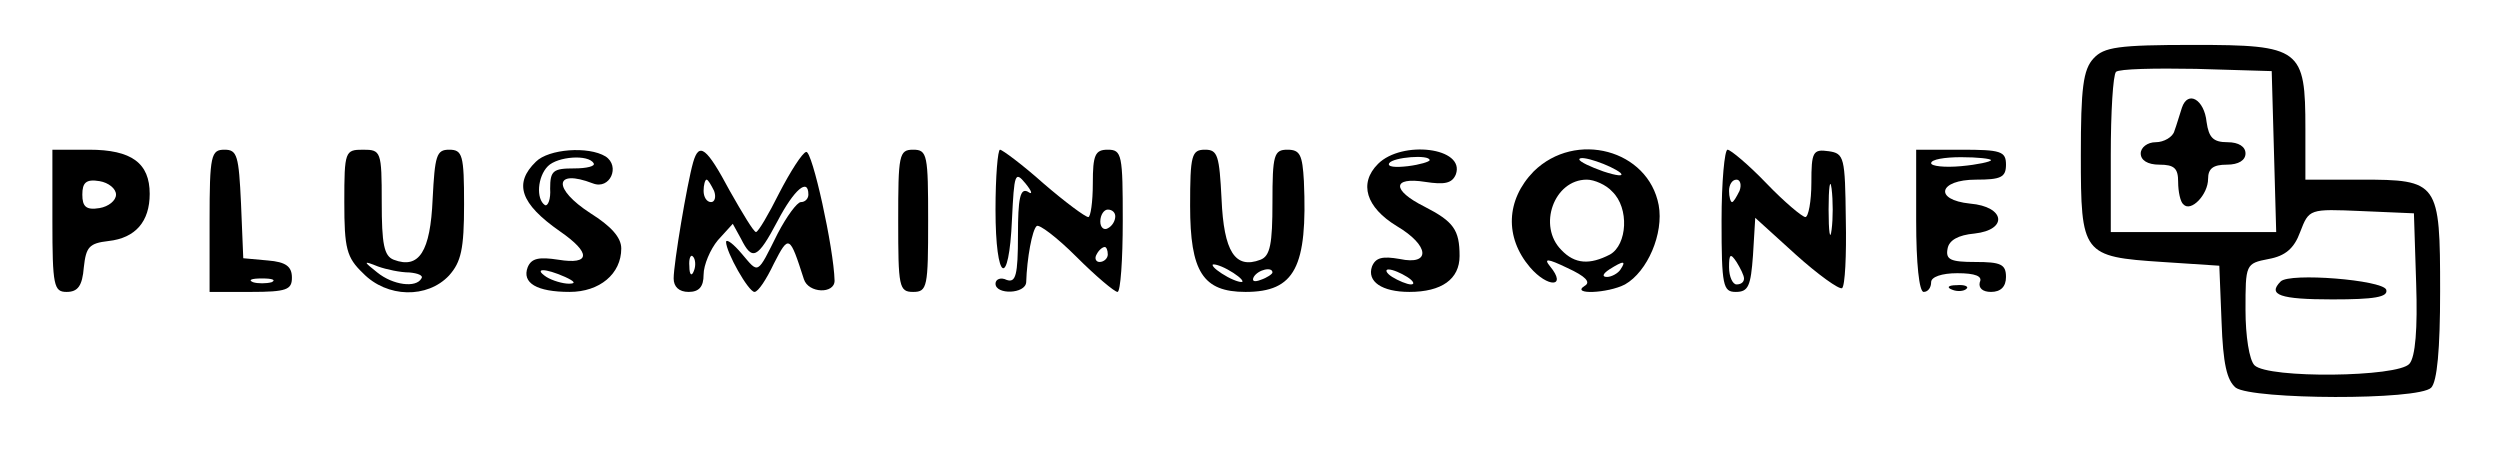 <?xml version="1.0" standalone="no"?>
<!DOCTYPE svg PUBLIC "-//W3C//DTD SVG 20010904//EN"
 "http://www.w3.org/TR/2001/REC-SVG-20010904/DTD/svg10.dtd">
<svg version="1.0" xmlns="http://www.w3.org/2000/svg"
 width="334pt" height="60pt" viewBox="0 0 334 60"
 preserveAspectRatio="xMidYMid meet">

<g transform="translate(0,60) scale(0.1,-0.1)"
fill="#000000" stroke="none">
<path d="M2797 522 c-14 -15 -17 -40 -17 -129 0 -133 2 -136 109 -143 l76 -5
3 -75 c2 -56 7 -78 19 -88 23 -16 244 -17 261 0 8 8 12 51 12 129 0 146 -2
149 -106 149 l-74 0 0 68 c0 107 -6 112 -149 112 -102 0 -120 -3 -134 -18z
m241 -124 l3 -108 -111 0 -110 0 0 103 c0 57 3 107 7 111 4 4 52 5 107 4 l101
-3 3 -107z m190 -177 c2 -60 -1 -98 -9 -107 -15 -18 -189 -20 -207 -2 -7 7
-12 39 -12 74 0 61 0 62 31 68 22 4 34 14 42 36 12 31 12 31 82 28 l70 -3 3
-94z"/>
<path d="M2915 456 c-3 -9 -7 -23 -10 -31 -2 -8 -14 -15 -25 -15 -11 0 -20 -7
-20 -15 0 -9 9 -15 25 -15 20 0 25 -5 25 -23 0 -13 3 -27 7 -30 10 -11 33 13
33 34 0 14 7 19 25 19 16 0 25 6 25 15 0 9 -9 15 -24 15 -19 0 -25 6 -28 27
-3 30 -25 43 -33 19z"/>
<path d="M3047 224 c-18 -18 -1 -24 69 -24 56 0 75 3 72 13 -5 13 -129 23
-141 11z"/>
<path d="M70 305 c0 -87 2 -95 19 -95 15 0 21 8 23 33 3 27 7 32 33 35 36 4
55 26 55 63 0 41 -24 59 -81 59 l-49 0 0 -95z m85 35 c0 -8 -10 -16 -22 -18
-18 -3 -23 2 -23 18 0 16 5 21 23 18 12 -2 22 -10 22 -18z"/>
<path d="M280 305 l0 -95 55 0 c48 0 55 3 55 19 0 15 -8 21 -32 23 l-33 3 -3
73 c-3 64 -5 72 -22 72 -18 0 -20 -7 -20 -95z m83 -82 c-7 -2 -19 -2 -25 0 -7
3 -2 5 12 5 14 0 19 -2 13 -5z"/>
<path d="M460 330 c0 -62 3 -74 25 -95 32 -33 86 -34 115 -3 16 18 20 35 20
95 0 66 -2 73 -20 73 -17 0 -19 -8 -22 -66 -3 -70 -18 -94 -52 -81 -13 5 -16
21 -16 77 0 68 -1 70 -25 70 -24 0 -25 -2 -25 -70z m87 -94 c11 -1 19 -4 16
-8 -7 -13 -38 -9 -59 8 -19 15 -19 16 1 8 11 -4 30 -8 42 -8z"/>
<path d="M716 384 c-30 -29 -21 -56 32 -93 42 -29 41 -45 -2 -38 -26 4 -36 2
-41 -10 -8 -21 12 -33 56 -33 40 0 69 24 69 58 0 15 -14 30 -41 47 -51 33 -49
60 3 40 23 -9 37 23 17 36 -23 14 -76 10 -93 -7z m77 -2 c3 -4 -9 -7 -26 -7
-28 0 -32 -3 -32 -27 1 -14 -3 -24 -7 -22 -12 8 -10 38 4 52 13 13 54 16 61 4z
m-38 -152 c13 -6 15 -9 5 -9 -8 0 -22 4 -30 9 -18 12 -2 12 25 0z"/>
<path d="M926 383 c-8 -28 -26 -135 -26 -155 0 -11 7 -18 20 -18 14 0 20 7 20
23 0 13 9 34 19 46 l20 22 11 -20 c15 -30 22 -27 49 24 22 42 41 58 41 35 0
-5 -4 -10 -10 -10 -5 0 -19 -19 -31 -42 -28 -56 -25 -54 -48 -27 -11 13 -20
20 -21 16 0 -14 30 -67 38 -67 5 0 16 17 26 38 20 39 21 38 40 -21 6 -19 41
-20 41 -2 -1 43 -30 175 -38 172 -5 -1 -21 -26 -36 -55 -14 -28 -28 -52 -31
-52 -3 0 -18 25 -35 55 -31 58 -41 66 -49 38z m28 -38 c3 -8 1 -15 -4 -15 -6
0 -10 7 -10 15 0 8 2 15 4 15 2 0 6 -7 10 -15z m-27 -107 c-3 -8 -6 -5 -6 6
-1 11 2 17 5 13 3 -3 4 -12 1 -19z"/>
<path d="M1200 305 c0 -88 1 -95 20 -95 19 0 20 7 20 95 0 88 -1 95 -20 95
-19 0 -20 -7 -20 -95z"/>
<path d="M1330 320 c0 -97 18 -107 22 -13 3 61 4 65 18 48 9 -11 10 -16 3 -11
-10 5 -13 -9 -13 -58 0 -54 -3 -64 -15 -60 -8 4 -15 1 -15 -5 0 -15 40 -14 41
2 1 32 8 70 14 75 3 3 27 -15 53 -41 26 -26 51 -47 55 -47 4 0 7 43 7 95 0 88
-1 95 -20 95 -17 0 -20 -7 -20 -45 0 -25 -3 -45 -6 -45 -4 0 -31 20 -60 45
-28 25 -55 45 -58 45 -3 0 -6 -36 -6 -80z m160 -9 c0 -6 -4 -13 -10 -16 -5 -3
-10 1 -10 9 0 9 5 16 10 16 6 0 10 -4 10 -9z m-10 -51 c0 -5 -5 -10 -11 -10
-5 0 -7 5 -4 10 3 6 8 10 11 10 2 0 4 -4 4 -10z"/>
<path d="M1590 325 c0 -88 17 -115 74 -115 66 0 83 33 78 148 -2 35 -5 42 -22
42 -18 0 -20 -7 -20 -70 0 -56 -3 -72 -16 -77 -34 -13 -49 11 -52 81 -3 58 -5
66 -22 66 -18 0 -20 -7 -20 -75z m70 -101 c0 -2 -9 0 -20 6 -11 6 -20 13 -20
16 0 2 9 0 20 -6 11 -6 20 -13 20 -16z m40 12 c0 -2 -7 -7 -16 -10 -8 -3 -12
-2 -9 4 6 10 25 14 25 6z"/>
<path d="M1841 381 c-26 -26 -16 -58 25 -83 44 -26 46 -53 4 -44 -23 4 -32 2
-37 -10 -7 -20 13 -34 50 -34 43 0 67 17 67 48 0 35 -8 46 -47 66 -44 22 -43
40 1 33 26 -4 36 -2 41 10 13 36 -72 46 -104 14z m69 5 c0 -2 -13 -6 -29 -8
-17 -2 -28 -1 -25 4 5 8 54 12 54 4z m-30 -156 c8 -5 11 -10 5 -10 -5 0 -17 5
-25 10 -8 5 -10 10 -5 10 6 0 17 -5 25 -10z"/>
<path d="M2049 371 c-37 -38 -39 -88 -5 -128 24 -28 50 -27 27 1 -9 11 -4 11
23 -2 24 -11 32 -19 23 -24 -19 -12 31 -10 54 2 30 17 52 68 45 106 -14 74
-111 100 -167 45z m116 -2 c5 -5 -5 -4 -23 2 -17 6 -32 13 -32 16 0 7 43 -8
55 -18z m-11 -25 c23 -22 20 -71 -3 -84 -27 -14 -47 -13 -65 6 -32 32 -10 94
34 94 10 0 26 -7 34 -16z m11 -104 c-3 -5 -12 -10 -18 -10 -7 0 -6 4 3 10 19
12 23 12 15 0z"/>
<path d="M2300 305 c0 -87 2 -95 19 -95 17 0 20 8 23 49 l3 50 54 -49 c30 -27
58 -47 62 -45 4 3 6 44 5 92 -1 83 -2 88 -23 91 -21 3 -23 -1 -23 -42 0 -25
-4 -46 -8 -46 -4 0 -28 20 -52 45 -24 25 -48 45 -52 45 -4 0 -8 -43 -8 -95z
m147 -12 c-2 -16 -4 -3 -4 27 0 30 2 43 4 28 2 -16 2 -40 0 -55z m-123 52 c-4
-8 -8 -15 -10 -15 -2 0 -4 7 -4 15 0 8 4 15 10 15 5 0 7 -7 4 -15z m6 -117 c0
-5 -4 -8 -10 -8 -5 0 -10 10 -10 23 0 18 2 19 10 7 5 -8 10 -18 10 -22z"/>
<path d="M2560 305 c0 -57 4 -95 10 -95 6 0 10 6 10 13 0 7 14 12 35 12 24 0
34 -4 30 -12 -2 -8 4 -13 15 -13 13 0 20 7 20 20 0 17 -7 20 -41 20 -33 0 -40
3 -37 18 2 11 14 18 36 20 45 5 41 36 -6 40 -49 5 -42 32 8 32 33 0 40 3 40
20 0 18 -7 20 -60 20 l-60 0 0 -95z m100 81 c0 -2 -18 -6 -40 -8 -22 -2 -40 0
-40 4 0 5 18 8 40 8 22 0 40 -2 40 -4z"/>
<path d="M2608 213 c7 -3 16 -2 19 1 4 3 -2 6 -13 5 -11 0 -14 -3 -6 -6z"/>
</g>
</svg>
